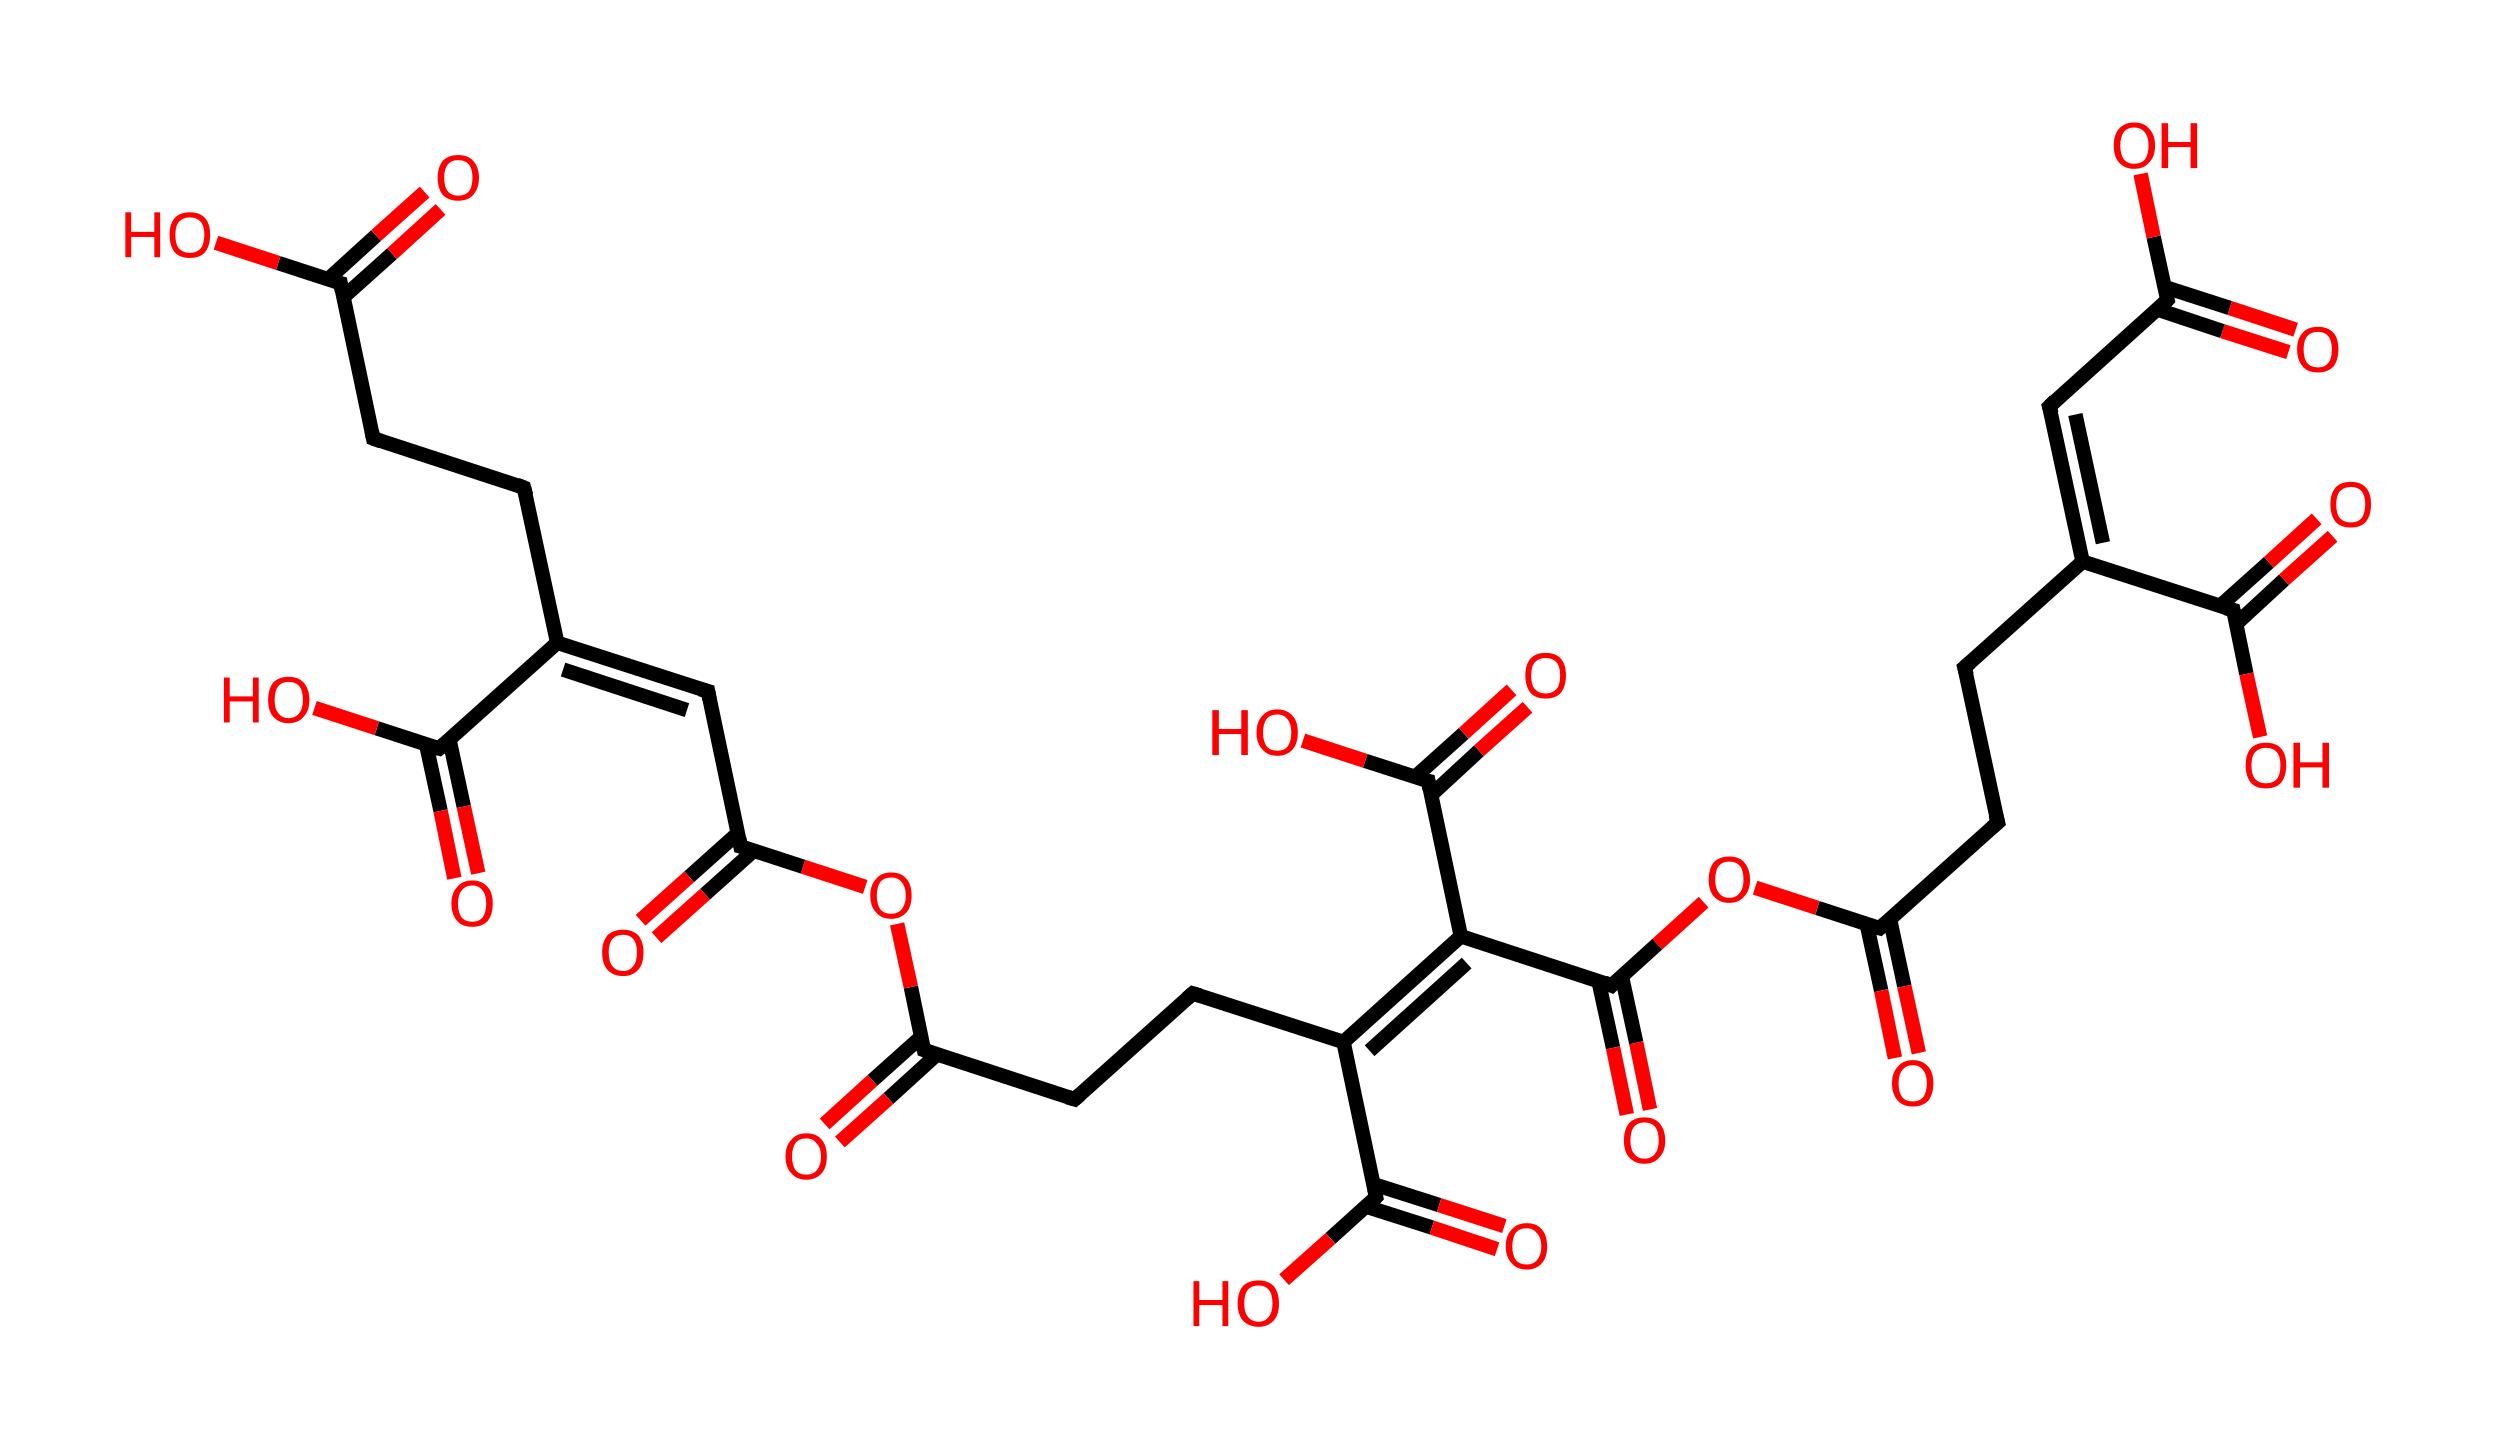<?xml version='1.0' encoding='ASCII' standalone='yes'?>
<svg xmlns="http://www.w3.org/2000/svg" xmlns:rdkit="http://www.rdkit.org/xml" xmlns:xlink="http://www.w3.org/1999/xlink" version="1.1" baseProfile="full" xml:space="preserve" width="345px" height="200px" viewBox="0 0 345 200">
<!-- END OF HEADER -->
<rect style="opacity:1.0;fill:#FFFFFF;stroke:none" width="345.0" height="200.0" x="0.0" y="0.0"> </rect>
<path class="bond-0 atom-0 atom-1" d="M 315.8,48.6 L 306.7,45.7" style="fill:none;fill-rule:evenodd;stroke:#FF0000;stroke-width:2.0px;stroke-linecap:butt;stroke-linejoin:miter;stroke-opacity:1"/>
<path class="bond-0 atom-0 atom-1" d="M 306.7,45.7 L 297.7,42.7" style="fill:none;fill-rule:evenodd;stroke:#000000;stroke-width:2.0px;stroke-linecap:butt;stroke-linejoin:miter;stroke-opacity:1"/>
<path class="bond-0 atom-0 atom-1" d="M 316.8,45.5 L 307.7,42.5" style="fill:none;fill-rule:evenodd;stroke:#FF0000;stroke-width:2.0px;stroke-linecap:butt;stroke-linejoin:miter;stroke-opacity:1"/>
<path class="bond-0 atom-0 atom-1" d="M 307.7,42.5 L 298.7,39.6" style="fill:none;fill-rule:evenodd;stroke:#000000;stroke-width:2.0px;stroke-linecap:butt;stroke-linejoin:miter;stroke-opacity:1"/>
<path class="bond-1 atom-1 atom-2" d="M 299.1,41.4 L 297.2,32.7" style="fill:none;fill-rule:evenodd;stroke:#000000;stroke-width:2.0px;stroke-linecap:butt;stroke-linejoin:miter;stroke-opacity:1"/>
<path class="bond-1 atom-1 atom-2" d="M 297.2,32.7 L 295.4,24.0" style="fill:none;fill-rule:evenodd;stroke:#FF0000;stroke-width:2.0px;stroke-linecap:butt;stroke-linejoin:miter;stroke-opacity:1"/>
<path class="bond-2 atom-1 atom-3" d="M 299.1,41.4 L 282.8,56.1" style="fill:none;fill-rule:evenodd;stroke:#000000;stroke-width:2.0px;stroke-linecap:butt;stroke-linejoin:miter;stroke-opacity:1"/>
<path class="bond-3 atom-3 atom-4" d="M 282.8,56.1 L 287.4,77.5" style="fill:none;fill-rule:evenodd;stroke:#000000;stroke-width:2.0px;stroke-linecap:butt;stroke-linejoin:miter;stroke-opacity:1"/>
<path class="bond-3 atom-3 atom-4" d="M 286.4,57.2 L 290.2,74.9" style="fill:none;fill-rule:evenodd;stroke:#000000;stroke-width:2.0px;stroke-linecap:butt;stroke-linejoin:miter;stroke-opacity:1"/>
<path class="bond-4 atom-4 atom-5" d="M 287.4,77.5 L 271.1,92.1" style="fill:none;fill-rule:evenodd;stroke:#000000;stroke-width:2.0px;stroke-linecap:butt;stroke-linejoin:miter;stroke-opacity:1"/>
<path class="bond-5 atom-5 atom-6" d="M 271.1,92.1 L 275.7,113.5" style="fill:none;fill-rule:evenodd;stroke:#000000;stroke-width:2.0px;stroke-linecap:butt;stroke-linejoin:miter;stroke-opacity:1"/>
<path class="bond-6 atom-6 atom-7" d="M 275.7,113.5 L 259.4,128.1" style="fill:none;fill-rule:evenodd;stroke:#000000;stroke-width:2.0px;stroke-linecap:butt;stroke-linejoin:miter;stroke-opacity:1"/>
<path class="bond-7 atom-7 atom-8" d="M 257.6,127.5 L 259.6,136.7" style="fill:none;fill-rule:evenodd;stroke:#000000;stroke-width:2.0px;stroke-linecap:butt;stroke-linejoin:miter;stroke-opacity:1"/>
<path class="bond-7 atom-7 atom-8" d="M 259.6,136.7 L 261.5,146.0" style="fill:none;fill-rule:evenodd;stroke:#FF0000;stroke-width:2.0px;stroke-linecap:butt;stroke-linejoin:miter;stroke-opacity:1"/>
<path class="bond-7 atom-7 atom-8" d="M 260.8,126.8 L 262.8,136.1" style="fill:none;fill-rule:evenodd;stroke:#000000;stroke-width:2.0px;stroke-linecap:butt;stroke-linejoin:miter;stroke-opacity:1"/>
<path class="bond-7 atom-7 atom-8" d="M 262.8,136.1 L 264.8,145.3" style="fill:none;fill-rule:evenodd;stroke:#FF0000;stroke-width:2.0px;stroke-linecap:butt;stroke-linejoin:miter;stroke-opacity:1"/>
<path class="bond-8 atom-7 atom-9" d="M 259.4,128.1 L 250.8,125.3" style="fill:none;fill-rule:evenodd;stroke:#000000;stroke-width:2.0px;stroke-linecap:butt;stroke-linejoin:miter;stroke-opacity:1"/>
<path class="bond-8 atom-7 atom-9" d="M 250.8,125.3 L 242.2,122.5" style="fill:none;fill-rule:evenodd;stroke:#FF0000;stroke-width:2.0px;stroke-linecap:butt;stroke-linejoin:miter;stroke-opacity:1"/>
<path class="bond-9 atom-9 atom-10" d="M 235.1,124.5 L 228.7,130.3" style="fill:none;fill-rule:evenodd;stroke:#FF0000;stroke-width:2.0px;stroke-linecap:butt;stroke-linejoin:miter;stroke-opacity:1"/>
<path class="bond-9 atom-9 atom-10" d="M 228.7,130.3 L 222.4,136.0" style="fill:none;fill-rule:evenodd;stroke:#000000;stroke-width:2.0px;stroke-linecap:butt;stroke-linejoin:miter;stroke-opacity:1"/>
<path class="bond-10 atom-10 atom-11" d="M 220.6,135.4 L 222.6,144.6" style="fill:none;fill-rule:evenodd;stroke:#000000;stroke-width:2.0px;stroke-linecap:butt;stroke-linejoin:miter;stroke-opacity:1"/>
<path class="bond-10 atom-10 atom-11" d="M 222.6,144.6 L 224.5,153.8" style="fill:none;fill-rule:evenodd;stroke:#FF0000;stroke-width:2.0px;stroke-linecap:butt;stroke-linejoin:miter;stroke-opacity:1"/>
<path class="bond-10 atom-10 atom-11" d="M 223.8,134.7 L 225.8,143.9" style="fill:none;fill-rule:evenodd;stroke:#000000;stroke-width:2.0px;stroke-linecap:butt;stroke-linejoin:miter;stroke-opacity:1"/>
<path class="bond-10 atom-10 atom-11" d="M 225.8,143.9 L 227.7,153.1" style="fill:none;fill-rule:evenodd;stroke:#FF0000;stroke-width:2.0px;stroke-linecap:butt;stroke-linejoin:miter;stroke-opacity:1"/>
<path class="bond-11 atom-10 atom-12" d="M 222.4,136.0 L 201.6,129.2" style="fill:none;fill-rule:evenodd;stroke:#000000;stroke-width:2.0px;stroke-linecap:butt;stroke-linejoin:miter;stroke-opacity:1"/>
<path class="bond-12 atom-12 atom-13" d="M 201.6,129.2 L 197.1,107.8" style="fill:none;fill-rule:evenodd;stroke:#000000;stroke-width:2.0px;stroke-linecap:butt;stroke-linejoin:miter;stroke-opacity:1"/>
<path class="bond-13 atom-13 atom-14" d="M 197.5,109.7 L 204.1,103.6" style="fill:none;fill-rule:evenodd;stroke:#000000;stroke-width:2.0px;stroke-linecap:butt;stroke-linejoin:miter;stroke-opacity:1"/>
<path class="bond-13 atom-13 atom-14" d="M 204.1,103.6 L 210.8,97.6" style="fill:none;fill-rule:evenodd;stroke:#FF0000;stroke-width:2.0px;stroke-linecap:butt;stroke-linejoin:miter;stroke-opacity:1"/>
<path class="bond-13 atom-13 atom-14" d="M 195.3,107.2 L 202.0,101.2" style="fill:none;fill-rule:evenodd;stroke:#000000;stroke-width:2.0px;stroke-linecap:butt;stroke-linejoin:miter;stroke-opacity:1"/>
<path class="bond-13 atom-13 atom-14" d="M 202.0,101.2 L 208.6,95.2" style="fill:none;fill-rule:evenodd;stroke:#FF0000;stroke-width:2.0px;stroke-linecap:butt;stroke-linejoin:miter;stroke-opacity:1"/>
<path class="bond-14 atom-13 atom-15" d="M 197.1,107.8 L 188.4,105.0" style="fill:none;fill-rule:evenodd;stroke:#000000;stroke-width:2.0px;stroke-linecap:butt;stroke-linejoin:miter;stroke-opacity:1"/>
<path class="bond-14 atom-13 atom-15" d="M 188.4,105.0 L 179.8,102.2" style="fill:none;fill-rule:evenodd;stroke:#FF0000;stroke-width:2.0px;stroke-linecap:butt;stroke-linejoin:miter;stroke-opacity:1"/>
<path class="bond-15 atom-12 atom-16" d="M 201.6,129.2 L 185.4,143.8" style="fill:none;fill-rule:evenodd;stroke:#000000;stroke-width:2.0px;stroke-linecap:butt;stroke-linejoin:miter;stroke-opacity:1"/>
<path class="bond-15 atom-12 atom-16" d="M 202.4,132.9 L 189.0,145.0" style="fill:none;fill-rule:evenodd;stroke:#000000;stroke-width:2.0px;stroke-linecap:butt;stroke-linejoin:miter;stroke-opacity:1"/>
<path class="bond-16 atom-16 atom-17" d="M 185.4,143.8 L 164.6,137.1" style="fill:none;fill-rule:evenodd;stroke:#000000;stroke-width:2.0px;stroke-linecap:butt;stroke-linejoin:miter;stroke-opacity:1"/>
<path class="bond-17 atom-17 atom-18" d="M 164.6,137.1 L 148.3,151.7" style="fill:none;fill-rule:evenodd;stroke:#000000;stroke-width:2.0px;stroke-linecap:butt;stroke-linejoin:miter;stroke-opacity:1"/>
<path class="bond-18 atom-18 atom-19" d="M 148.3,151.7 L 127.5,144.9" style="fill:none;fill-rule:evenodd;stroke:#000000;stroke-width:2.0px;stroke-linecap:butt;stroke-linejoin:miter;stroke-opacity:1"/>
<path class="bond-19 atom-19 atom-20" d="M 127.1,143.1 L 120.4,149.1" style="fill:none;fill-rule:evenodd;stroke:#000000;stroke-width:2.0px;stroke-linecap:butt;stroke-linejoin:miter;stroke-opacity:1"/>
<path class="bond-19 atom-19 atom-20" d="M 120.4,149.1 L 113.8,155.1" style="fill:none;fill-rule:evenodd;stroke:#FF0000;stroke-width:2.0px;stroke-linecap:butt;stroke-linejoin:miter;stroke-opacity:1"/>
<path class="bond-19 atom-19 atom-20" d="M 129.3,145.5 L 122.6,151.6" style="fill:none;fill-rule:evenodd;stroke:#000000;stroke-width:2.0px;stroke-linecap:butt;stroke-linejoin:miter;stroke-opacity:1"/>
<path class="bond-19 atom-19 atom-20" d="M 122.6,151.6 L 115.9,157.6" style="fill:none;fill-rule:evenodd;stroke:#FF0000;stroke-width:2.0px;stroke-linecap:butt;stroke-linejoin:miter;stroke-opacity:1"/>
<path class="bond-20 atom-19 atom-21" d="M 127.5,144.9 L 125.7,136.2" style="fill:none;fill-rule:evenodd;stroke:#000000;stroke-width:2.0px;stroke-linecap:butt;stroke-linejoin:miter;stroke-opacity:1"/>
<path class="bond-20 atom-19 atom-21" d="M 125.7,136.2 L 123.8,127.5" style="fill:none;fill-rule:evenodd;stroke:#FF0000;stroke-width:2.0px;stroke-linecap:butt;stroke-linejoin:miter;stroke-opacity:1"/>
<path class="bond-21 atom-21 atom-22" d="M 119.4,122.4 L 110.8,119.6" style="fill:none;fill-rule:evenodd;stroke:#FF0000;stroke-width:2.0px;stroke-linecap:butt;stroke-linejoin:miter;stroke-opacity:1"/>
<path class="bond-21 atom-21 atom-22" d="M 110.8,119.6 L 102.2,116.8" style="fill:none;fill-rule:evenodd;stroke:#000000;stroke-width:2.0px;stroke-linecap:butt;stroke-linejoin:miter;stroke-opacity:1"/>
<path class="bond-22 atom-22 atom-23" d="M 101.8,115.0 L 95.1,121.0" style="fill:none;fill-rule:evenodd;stroke:#000000;stroke-width:2.0px;stroke-linecap:butt;stroke-linejoin:miter;stroke-opacity:1"/>
<path class="bond-22 atom-22 atom-23" d="M 95.1,121.0 L 88.4,127.0" style="fill:none;fill-rule:evenodd;stroke:#FF0000;stroke-width:2.0px;stroke-linecap:butt;stroke-linejoin:miter;stroke-opacity:1"/>
<path class="bond-22 atom-22 atom-23" d="M 104.0,117.4 L 97.3,123.4" style="fill:none;fill-rule:evenodd;stroke:#000000;stroke-width:2.0px;stroke-linecap:butt;stroke-linejoin:miter;stroke-opacity:1"/>
<path class="bond-22 atom-22 atom-23" d="M 97.3,123.4 L 90.6,129.4" style="fill:none;fill-rule:evenodd;stroke:#FF0000;stroke-width:2.0px;stroke-linecap:butt;stroke-linejoin:miter;stroke-opacity:1"/>
<path class="bond-23 atom-22 atom-24" d="M 102.2,116.8 L 97.7,95.4" style="fill:none;fill-rule:evenodd;stroke:#000000;stroke-width:2.0px;stroke-linecap:butt;stroke-linejoin:miter;stroke-opacity:1"/>
<path class="bond-24 atom-24 atom-25" d="M 97.7,95.4 L 76.9,88.7" style="fill:none;fill-rule:evenodd;stroke:#000000;stroke-width:2.0px;stroke-linecap:butt;stroke-linejoin:miter;stroke-opacity:1"/>
<path class="bond-24 atom-24 atom-25" d="M 94.8,98.0 L 77.7,92.4" style="fill:none;fill-rule:evenodd;stroke:#000000;stroke-width:2.0px;stroke-linecap:butt;stroke-linejoin:miter;stroke-opacity:1"/>
<path class="bond-25 atom-25 atom-26" d="M 76.9,88.7 L 72.3,67.3" style="fill:none;fill-rule:evenodd;stroke:#000000;stroke-width:2.0px;stroke-linecap:butt;stroke-linejoin:miter;stroke-opacity:1"/>
<path class="bond-26 atom-26 atom-27" d="M 72.3,67.3 L 51.5,60.5" style="fill:none;fill-rule:evenodd;stroke:#000000;stroke-width:2.0px;stroke-linecap:butt;stroke-linejoin:miter;stroke-opacity:1"/>
<path class="bond-27 atom-27 atom-28" d="M 51.5,60.5 L 47.0,39.1" style="fill:none;fill-rule:evenodd;stroke:#000000;stroke-width:2.0px;stroke-linecap:butt;stroke-linejoin:miter;stroke-opacity:1"/>
<path class="bond-28 atom-28 atom-29" d="M 47.4,41.0 L 54.1,35.0" style="fill:none;fill-rule:evenodd;stroke:#000000;stroke-width:2.0px;stroke-linecap:butt;stroke-linejoin:miter;stroke-opacity:1"/>
<path class="bond-28 atom-28 atom-29" d="M 54.1,35.0 L 60.8,28.9" style="fill:none;fill-rule:evenodd;stroke:#FF0000;stroke-width:2.0px;stroke-linecap:butt;stroke-linejoin:miter;stroke-opacity:1"/>
<path class="bond-28 atom-28 atom-29" d="M 45.2,38.6 L 51.9,32.5" style="fill:none;fill-rule:evenodd;stroke:#000000;stroke-width:2.0px;stroke-linecap:butt;stroke-linejoin:miter;stroke-opacity:1"/>
<path class="bond-28 atom-28 atom-29" d="M 51.9,32.5 L 58.6,26.5" style="fill:none;fill-rule:evenodd;stroke:#FF0000;stroke-width:2.0px;stroke-linecap:butt;stroke-linejoin:miter;stroke-opacity:1"/>
<path class="bond-29 atom-28 atom-30" d="M 47.0,39.1 L 38.4,36.3" style="fill:none;fill-rule:evenodd;stroke:#000000;stroke-width:2.0px;stroke-linecap:butt;stroke-linejoin:miter;stroke-opacity:1"/>
<path class="bond-29 atom-28 atom-30" d="M 38.4,36.3 L 29.8,33.5" style="fill:none;fill-rule:evenodd;stroke:#FF0000;stroke-width:2.0px;stroke-linecap:butt;stroke-linejoin:miter;stroke-opacity:1"/>
<path class="bond-30 atom-25 atom-31" d="M 76.9,88.7 L 60.6,103.3" style="fill:none;fill-rule:evenodd;stroke:#000000;stroke-width:2.0px;stroke-linecap:butt;stroke-linejoin:miter;stroke-opacity:1"/>
<path class="bond-31 atom-31 atom-32" d="M 58.8,102.7 L 60.8,111.9" style="fill:none;fill-rule:evenodd;stroke:#000000;stroke-width:2.0px;stroke-linecap:butt;stroke-linejoin:miter;stroke-opacity:1"/>
<path class="bond-31 atom-31 atom-32" d="M 60.8,111.9 L 62.7,121.2" style="fill:none;fill-rule:evenodd;stroke:#FF0000;stroke-width:2.0px;stroke-linecap:butt;stroke-linejoin:miter;stroke-opacity:1"/>
<path class="bond-31 atom-31 atom-32" d="M 62.0,102.0 L 64.0,111.3" style="fill:none;fill-rule:evenodd;stroke:#000000;stroke-width:2.0px;stroke-linecap:butt;stroke-linejoin:miter;stroke-opacity:1"/>
<path class="bond-31 atom-31 atom-32" d="M 64.0,111.3 L 66.0,120.5" style="fill:none;fill-rule:evenodd;stroke:#FF0000;stroke-width:2.0px;stroke-linecap:butt;stroke-linejoin:miter;stroke-opacity:1"/>
<path class="bond-32 atom-31 atom-33" d="M 60.6,103.3 L 52.0,100.5" style="fill:none;fill-rule:evenodd;stroke:#000000;stroke-width:2.0px;stroke-linecap:butt;stroke-linejoin:miter;stroke-opacity:1"/>
<path class="bond-32 atom-31 atom-33" d="M 52.0,100.5 L 43.4,97.7" style="fill:none;fill-rule:evenodd;stroke:#FF0000;stroke-width:2.0px;stroke-linecap:butt;stroke-linejoin:miter;stroke-opacity:1"/>
<path class="bond-33 atom-16 atom-34" d="M 185.4,143.8 L 189.9,165.2" style="fill:none;fill-rule:evenodd;stroke:#000000;stroke-width:2.0px;stroke-linecap:butt;stroke-linejoin:miter;stroke-opacity:1"/>
<path class="bond-34 atom-34 atom-35" d="M 188.5,166.5 L 197.6,169.4" style="fill:none;fill-rule:evenodd;stroke:#000000;stroke-width:2.0px;stroke-linecap:butt;stroke-linejoin:miter;stroke-opacity:1"/>
<path class="bond-34 atom-34 atom-35" d="M 197.6,169.4 L 206.6,172.4" style="fill:none;fill-rule:evenodd;stroke:#FF0000;stroke-width:2.0px;stroke-linecap:butt;stroke-linejoin:miter;stroke-opacity:1"/>
<path class="bond-34 atom-34 atom-35" d="M 189.5,163.4 L 198.6,166.3" style="fill:none;fill-rule:evenodd;stroke:#000000;stroke-width:2.0px;stroke-linecap:butt;stroke-linejoin:miter;stroke-opacity:1"/>
<path class="bond-34 atom-34 atom-35" d="M 198.6,166.3 L 207.6,169.2" style="fill:none;fill-rule:evenodd;stroke:#FF0000;stroke-width:2.0px;stroke-linecap:butt;stroke-linejoin:miter;stroke-opacity:1"/>
<path class="bond-35 atom-34 atom-36" d="M 189.9,165.2 L 183.6,170.9" style="fill:none;fill-rule:evenodd;stroke:#000000;stroke-width:2.0px;stroke-linecap:butt;stroke-linejoin:miter;stroke-opacity:1"/>
<path class="bond-35 atom-34 atom-36" d="M 183.6,170.9 L 177.2,176.6" style="fill:none;fill-rule:evenodd;stroke:#FF0000;stroke-width:2.0px;stroke-linecap:butt;stroke-linejoin:miter;stroke-opacity:1"/>
<path class="bond-36 atom-4 atom-37" d="M 287.4,77.5 L 308.2,84.2" style="fill:none;fill-rule:evenodd;stroke:#000000;stroke-width:2.0px;stroke-linecap:butt;stroke-linejoin:miter;stroke-opacity:1"/>
<path class="bond-37 atom-37 atom-38" d="M 308.6,86.1 L 315.2,80.0" style="fill:none;fill-rule:evenodd;stroke:#000000;stroke-width:2.0px;stroke-linecap:butt;stroke-linejoin:miter;stroke-opacity:1"/>
<path class="bond-37 atom-37 atom-38" d="M 315.2,80.0 L 321.9,74.0" style="fill:none;fill-rule:evenodd;stroke:#FF0000;stroke-width:2.0px;stroke-linecap:butt;stroke-linejoin:miter;stroke-opacity:1"/>
<path class="bond-37 atom-37 atom-38" d="M 306.4,83.6 L 313.1,77.6" style="fill:none;fill-rule:evenodd;stroke:#000000;stroke-width:2.0px;stroke-linecap:butt;stroke-linejoin:miter;stroke-opacity:1"/>
<path class="bond-37 atom-37 atom-38" d="M 313.1,77.6 L 319.7,71.6" style="fill:none;fill-rule:evenodd;stroke:#FF0000;stroke-width:2.0px;stroke-linecap:butt;stroke-linejoin:miter;stroke-opacity:1"/>
<path class="bond-38 atom-37 atom-39" d="M 308.2,84.2 L 310.0,93.0" style="fill:none;fill-rule:evenodd;stroke:#000000;stroke-width:2.0px;stroke-linecap:butt;stroke-linejoin:miter;stroke-opacity:1"/>
<path class="bond-38 atom-37 atom-39" d="M 310.0,93.0 L 311.9,101.7" style="fill:none;fill-rule:evenodd;stroke:#FF0000;stroke-width:2.0px;stroke-linecap:butt;stroke-linejoin:miter;stroke-opacity:1"/>
<path d="M 299.0,41.0 L 299.1,41.4 L 298.3,42.2" style="fill:none;stroke:#000000;stroke-width:2.0px;stroke-linecap:butt;stroke-linejoin:miter;stroke-opacity:1;"/>
<path d="M 283.6,55.3 L 282.8,56.1 L 283.1,57.1" style="fill:none;stroke:#000000;stroke-width:2.0px;stroke-linecap:butt;stroke-linejoin:miter;stroke-opacity:1;"/>
<path d="M 271.9,91.4 L 271.1,92.1 L 271.4,93.2" style="fill:none;stroke:#000000;stroke-width:2.0px;stroke-linecap:butt;stroke-linejoin:miter;stroke-opacity:1;"/>
<path d="M 275.4,112.4 L 275.7,113.5 L 274.9,114.2" style="fill:none;stroke:#000000;stroke-width:2.0px;stroke-linecap:butt;stroke-linejoin:miter;stroke-opacity:1;"/>
<path d="M 260.2,127.4 L 259.4,128.1 L 259.0,128.0" style="fill:none;stroke:#000000;stroke-width:2.0px;stroke-linecap:butt;stroke-linejoin:miter;stroke-opacity:1;"/>
<path d="M 222.7,135.7 L 222.4,136.0 L 221.4,135.6" style="fill:none;stroke:#000000;stroke-width:2.0px;stroke-linecap:butt;stroke-linejoin:miter;stroke-opacity:1;"/>
<path d="M 197.3,108.9 L 197.1,107.8 L 196.6,107.7" style="fill:none;stroke:#000000;stroke-width:2.0px;stroke-linecap:butt;stroke-linejoin:miter;stroke-opacity:1;"/>
<path d="M 165.6,137.4 L 164.6,137.1 L 163.8,137.8" style="fill:none;stroke:#000000;stroke-width:2.0px;stroke-linecap:butt;stroke-linejoin:miter;stroke-opacity:1;"/>
<path d="M 149.1,151.0 L 148.3,151.7 L 147.3,151.4" style="fill:none;stroke:#000000;stroke-width:2.0px;stroke-linecap:butt;stroke-linejoin:miter;stroke-opacity:1;"/>
<path d="M 128.6,145.3 L 127.5,144.9 L 127.4,144.5" style="fill:none;stroke:#000000;stroke-width:2.0px;stroke-linecap:butt;stroke-linejoin:miter;stroke-opacity:1;"/>
<path d="M 102.6,116.9 L 102.2,116.8 L 102.0,115.7" style="fill:none;stroke:#000000;stroke-width:2.0px;stroke-linecap:butt;stroke-linejoin:miter;stroke-opacity:1;"/>
<path d="M 97.9,96.5 L 97.7,95.4 L 96.6,95.1" style="fill:none;stroke:#000000;stroke-width:2.0px;stroke-linecap:butt;stroke-linejoin:miter;stroke-opacity:1;"/>
<path d="M 72.6,68.4 L 72.3,67.3 L 71.3,66.9" style="fill:none;stroke:#000000;stroke-width:2.0px;stroke-linecap:butt;stroke-linejoin:miter;stroke-opacity:1;"/>
<path d="M 52.6,60.9 L 51.5,60.5 L 51.3,59.5" style="fill:none;stroke:#000000;stroke-width:2.0px;stroke-linecap:butt;stroke-linejoin:miter;stroke-opacity:1;"/>
<path d="M 47.2,40.2 L 47.0,39.1 L 46.6,39.0" style="fill:none;stroke:#000000;stroke-width:2.0px;stroke-linecap:butt;stroke-linejoin:miter;stroke-opacity:1;"/>
<path d="M 61.4,102.6 L 60.6,103.3 L 60.2,103.2" style="fill:none;stroke:#000000;stroke-width:2.0px;stroke-linecap:butt;stroke-linejoin:miter;stroke-opacity:1;"/>
<path d="M 189.7,164.1 L 189.9,165.2 L 189.6,165.5" style="fill:none;stroke:#000000;stroke-width:2.0px;stroke-linecap:butt;stroke-linejoin:miter;stroke-opacity:1;"/>
<path d="M 307.1,83.9 L 308.2,84.2 L 308.3,84.7" style="fill:none;stroke:#000000;stroke-width:2.0px;stroke-linecap:butt;stroke-linejoin:miter;stroke-opacity:1;"/>
<path class="atom-0" d="M 317.0 48.2 Q 317.0 46.7, 317.8 45.9 Q 318.5 45.1, 319.9 45.1 Q 321.2 45.1, 322.0 45.9 Q 322.7 46.7, 322.7 48.2 Q 322.7 49.7, 322.0 50.6 Q 321.2 51.4, 319.9 51.4 Q 318.5 51.4, 317.8 50.6 Q 317.0 49.7, 317.0 48.2 M 319.9 50.7 Q 320.8 50.7, 321.3 50.1 Q 321.8 49.5, 321.8 48.2 Q 321.8 47.0, 321.3 46.4 Q 320.8 45.8, 319.9 45.8 Q 318.9 45.8, 318.4 46.4 Q 317.9 47.0, 317.9 48.2 Q 317.9 49.5, 318.4 50.1 Q 318.9 50.7, 319.9 50.7 " fill="#FF0000"/>
<path class="atom-2" d="M 291.7 20.1 Q 291.7 18.6, 292.4 17.8 Q 293.2 16.9, 294.5 16.9 Q 295.9 16.9, 296.6 17.8 Q 297.4 18.6, 297.4 20.1 Q 297.4 21.6, 296.6 22.4 Q 295.9 23.3, 294.5 23.3 Q 293.2 23.3, 292.4 22.4 Q 291.7 21.6, 291.7 20.1 M 294.5 22.6 Q 295.5 22.6, 296.0 22.0 Q 296.5 21.3, 296.5 20.1 Q 296.5 18.9, 296.0 18.3 Q 295.5 17.6, 294.5 17.6 Q 293.6 17.6, 293.1 18.2 Q 292.6 18.9, 292.6 20.1 Q 292.6 21.3, 293.1 22.0 Q 293.6 22.6, 294.5 22.6 " fill="#FF0000"/>
<path class="atom-2" d="M 298.3 17.0 L 299.2 17.0 L 299.2 19.6 L 302.3 19.6 L 302.3 17.0 L 303.2 17.0 L 303.2 23.2 L 302.3 23.2 L 302.3 20.3 L 299.2 20.3 L 299.2 23.2 L 298.3 23.2 L 298.3 17.0 " fill="#FF0000"/>
<path class="atom-8" d="M 261.1 149.5 Q 261.1 148.0, 261.9 147.2 Q 262.6 146.3, 264.0 146.3 Q 265.3 146.3, 266.1 147.2 Q 266.8 148.0, 266.8 149.5 Q 266.8 151.0, 266.1 151.9 Q 265.3 152.7, 264.0 152.7 Q 262.6 152.7, 261.9 151.9 Q 261.1 151.0, 261.1 149.5 M 264.0 152.0 Q 264.9 152.0, 265.4 151.4 Q 265.9 150.7, 265.9 149.5 Q 265.9 148.3, 265.4 147.7 Q 264.9 147.0, 264.0 147.0 Q 263.0 147.0, 262.5 147.7 Q 262.0 148.3, 262.0 149.5 Q 262.0 150.7, 262.5 151.4 Q 263.0 152.0, 264.0 152.0 " fill="#FF0000"/>
<path class="atom-9" d="M 235.8 121.4 Q 235.8 119.9, 236.5 119.0 Q 237.3 118.2, 238.6 118.2 Q 240.0 118.2, 240.7 119.0 Q 241.5 119.9, 241.5 121.4 Q 241.5 122.9, 240.7 123.7 Q 240.0 124.6, 238.6 124.6 Q 237.3 124.6, 236.5 123.7 Q 235.8 122.9, 235.8 121.4 M 238.6 123.9 Q 239.6 123.9, 240.1 123.2 Q 240.6 122.6, 240.6 121.4 Q 240.6 120.1, 240.1 119.5 Q 239.6 118.9, 238.6 118.9 Q 237.7 118.9, 237.2 119.5 Q 236.7 120.1, 236.7 121.4 Q 236.7 122.6, 237.2 123.2 Q 237.7 123.9, 238.6 123.9 " fill="#FF0000"/>
<path class="atom-11" d="M 224.1 157.4 Q 224.1 155.9, 224.8 155.0 Q 225.6 154.2, 226.9 154.2 Q 228.3 154.2, 229.0 155.0 Q 229.8 155.9, 229.8 157.4 Q 229.8 158.9, 229.0 159.7 Q 228.3 160.6, 226.9 160.6 Q 225.6 160.6, 224.8 159.7 Q 224.1 158.9, 224.1 157.4 M 226.9 159.9 Q 227.9 159.9, 228.4 159.2 Q 228.9 158.6, 228.9 157.4 Q 228.9 156.1, 228.4 155.5 Q 227.9 154.9, 226.9 154.9 Q 226.0 154.9, 225.5 155.5 Q 225.0 156.1, 225.0 157.4 Q 225.0 158.6, 225.5 159.2 Q 226.0 159.9, 226.9 159.9 " fill="#FF0000"/>
<path class="atom-14" d="M 210.5 93.2 Q 210.5 91.7, 211.2 90.9 Q 211.9 90.1, 213.3 90.1 Q 214.7 90.1, 215.4 90.9 Q 216.1 91.7, 216.1 93.2 Q 216.1 94.7, 215.4 95.6 Q 214.7 96.4, 213.3 96.4 Q 211.9 96.4, 211.2 95.6 Q 210.5 94.7, 210.5 93.2 M 213.3 95.7 Q 214.2 95.7, 214.8 95.1 Q 215.3 94.5, 215.3 93.2 Q 215.3 92.0, 214.8 91.4 Q 214.2 90.8, 213.3 90.8 Q 212.4 90.8, 211.8 91.4 Q 211.3 92.0, 211.3 93.2 Q 211.3 94.5, 211.8 95.1 Q 212.4 95.7, 213.3 95.7 " fill="#FF0000"/>
<path class="atom-15" d="M 167.3 98.0 L 168.2 98.0 L 168.2 100.6 L 171.3 100.6 L 171.3 98.0 L 172.2 98.0 L 172.2 104.2 L 171.3 104.2 L 171.3 101.3 L 168.2 101.3 L 168.2 104.2 L 167.3 104.2 L 167.3 98.0 " fill="#FF0000"/>
<path class="atom-15" d="M 173.4 101.1 Q 173.4 99.6, 174.2 98.8 Q 174.9 97.9, 176.3 97.9 Q 177.6 97.9, 178.4 98.8 Q 179.1 99.6, 179.1 101.1 Q 179.1 102.6, 178.4 103.4 Q 177.6 104.3, 176.3 104.3 Q 174.9 104.3, 174.2 103.4 Q 173.4 102.6, 173.4 101.1 M 176.3 103.6 Q 177.2 103.6, 177.7 103.0 Q 178.2 102.3, 178.2 101.1 Q 178.2 99.9, 177.7 99.3 Q 177.2 98.6, 176.3 98.6 Q 175.3 98.6, 174.8 99.2 Q 174.3 99.9, 174.3 101.1 Q 174.3 102.3, 174.8 103.0 Q 175.3 103.6, 176.3 103.6 " fill="#FF0000"/>
<path class="atom-20" d="M 108.4 159.6 Q 108.4 158.1, 109.2 157.3 Q 109.9 156.4, 111.3 156.4 Q 112.7 156.4, 113.4 157.3 Q 114.1 158.1, 114.1 159.6 Q 114.1 161.1, 113.4 161.9 Q 112.6 162.8, 111.3 162.8 Q 109.9 162.8, 109.2 161.9 Q 108.4 161.1, 108.4 159.6 M 111.3 162.1 Q 112.2 162.1, 112.7 161.5 Q 113.3 160.8, 113.3 159.6 Q 113.3 158.4, 112.7 157.8 Q 112.2 157.1, 111.3 157.1 Q 110.3 157.1, 109.8 157.7 Q 109.3 158.4, 109.3 159.6 Q 109.3 160.8, 109.8 161.5 Q 110.3 162.1, 111.3 162.1 " fill="#FF0000"/>
<path class="atom-21" d="M 120.1 123.6 Q 120.1 122.1, 120.9 121.3 Q 121.6 120.4, 123.0 120.4 Q 124.4 120.4, 125.1 121.3 Q 125.8 122.1, 125.8 123.6 Q 125.8 125.1, 125.1 125.9 Q 124.3 126.8, 123.0 126.8 Q 121.6 126.8, 120.9 125.9 Q 120.1 125.1, 120.1 123.6 M 123.0 126.1 Q 123.9 126.1, 124.4 125.5 Q 125.0 124.8, 125.0 123.6 Q 125.0 122.4, 124.4 121.7 Q 123.9 121.1, 123.0 121.1 Q 122.0 121.1, 121.5 121.7 Q 121.0 122.4, 121.0 123.6 Q 121.0 124.8, 121.5 125.5 Q 122.0 126.1, 123.0 126.1 " fill="#FF0000"/>
<path class="atom-23" d="M 83.1 131.4 Q 83.1 130.0, 83.8 129.1 Q 84.6 128.3, 86.0 128.3 Q 87.3 128.3, 88.1 129.1 Q 88.8 130.0, 88.8 131.4 Q 88.8 133.0, 88.1 133.8 Q 87.3 134.7, 86.0 134.7 Q 84.6 134.7, 83.8 133.8 Q 83.1 133.0, 83.1 131.4 M 86.0 134.0 Q 86.9 134.0, 87.4 133.3 Q 87.9 132.7, 87.9 131.4 Q 87.9 130.2, 87.4 129.6 Q 86.9 129.0, 86.0 129.0 Q 85.0 129.0, 84.5 129.6 Q 84.0 130.2, 84.0 131.4 Q 84.0 132.7, 84.5 133.3 Q 85.0 134.0, 86.0 134.0 " fill="#FF0000"/>
<path class="atom-29" d="M 60.4 24.5 Q 60.4 23.1, 61.1 22.2 Q 61.9 21.4, 63.2 21.4 Q 64.6 21.4, 65.3 22.2 Q 66.1 23.1, 66.1 24.5 Q 66.1 26.0, 65.3 26.9 Q 64.6 27.7, 63.2 27.7 Q 61.9 27.7, 61.1 26.9 Q 60.4 26.0, 60.4 24.5 M 63.2 27.0 Q 64.2 27.0, 64.7 26.4 Q 65.2 25.8, 65.2 24.5 Q 65.2 23.3, 64.7 22.7 Q 64.2 22.1, 63.2 22.1 Q 62.3 22.1, 61.8 22.7 Q 61.3 23.3, 61.3 24.5 Q 61.3 25.8, 61.8 26.4 Q 62.3 27.0, 63.2 27.0 " fill="#FF0000"/>
<path class="atom-30" d="M 17.3 29.3 L 18.1 29.3 L 18.1 32.0 L 21.3 32.0 L 21.3 29.3 L 22.1 29.3 L 22.1 35.5 L 21.3 35.5 L 21.3 32.7 L 18.1 32.7 L 18.1 35.5 L 17.3 35.5 L 17.3 29.3 " fill="#FF0000"/>
<path class="atom-30" d="M 23.4 32.4 Q 23.4 30.9, 24.1 30.1 Q 24.8 29.3, 26.2 29.3 Q 27.6 29.3, 28.3 30.1 Q 29.0 30.9, 29.0 32.4 Q 29.0 33.9, 28.3 34.8 Q 27.6 35.6, 26.2 35.6 Q 24.8 35.6, 24.1 34.8 Q 23.4 33.9, 23.4 32.4 M 26.2 34.9 Q 27.1 34.9, 27.7 34.3 Q 28.2 33.6, 28.2 32.4 Q 28.2 31.2, 27.7 30.6 Q 27.1 30.0, 26.2 30.0 Q 25.3 30.0, 24.7 30.6 Q 24.2 31.2, 24.2 32.4 Q 24.2 33.7, 24.7 34.3 Q 25.3 34.9, 26.2 34.9 " fill="#FF0000"/>
<path class="atom-32" d="M 62.3 124.7 Q 62.3 123.2, 63.1 122.4 Q 63.8 121.5, 65.2 121.5 Q 66.5 121.5, 67.3 122.4 Q 68.0 123.2, 68.0 124.7 Q 68.0 126.2, 67.3 127.1 Q 66.5 127.9, 65.2 127.9 Q 63.8 127.9, 63.1 127.1 Q 62.3 126.2, 62.3 124.7 M 65.2 127.2 Q 66.1 127.2, 66.6 126.6 Q 67.1 125.9, 67.1 124.7 Q 67.1 123.5, 66.6 122.9 Q 66.1 122.2, 65.2 122.2 Q 64.2 122.2, 63.7 122.9 Q 63.2 123.5, 63.2 124.7 Q 63.2 125.9, 63.7 126.6 Q 64.2 127.2, 65.2 127.2 " fill="#FF0000"/>
<path class="atom-33" d="M 30.9 93.5 L 31.7 93.5 L 31.7 96.1 L 34.9 96.1 L 34.9 93.5 L 35.7 93.5 L 35.7 99.7 L 34.9 99.7 L 34.9 96.8 L 31.7 96.8 L 31.7 99.7 L 30.9 99.7 L 30.9 93.5 " fill="#FF0000"/>
<path class="atom-33" d="M 37.0 96.6 Q 37.0 95.1, 37.7 94.2 Q 38.5 93.4, 39.8 93.4 Q 41.2 93.4, 41.9 94.2 Q 42.7 95.1, 42.7 96.6 Q 42.7 98.1, 41.9 98.9 Q 41.2 99.8, 39.8 99.8 Q 38.5 99.8, 37.7 98.9 Q 37.0 98.1, 37.0 96.6 M 39.8 99.1 Q 40.8 99.1, 41.3 98.4 Q 41.8 97.8, 41.8 96.6 Q 41.8 95.3, 41.3 94.7 Q 40.8 94.1, 39.8 94.1 Q 38.9 94.1, 38.4 94.7 Q 37.9 95.3, 37.9 96.6 Q 37.9 97.8, 38.4 98.4 Q 38.9 99.1, 39.8 99.1 " fill="#FF0000"/>
<path class="atom-35" d="M 207.8 172.0 Q 207.8 170.5, 208.6 169.7 Q 209.3 168.8, 210.7 168.8 Q 212.1 168.8, 212.8 169.7 Q 213.5 170.5, 213.5 172.0 Q 213.5 173.5, 212.8 174.3 Q 212.0 175.2, 210.7 175.2 Q 209.3 175.2, 208.6 174.3 Q 207.8 173.5, 207.8 172.0 M 210.7 174.5 Q 211.6 174.5, 212.1 173.9 Q 212.7 173.2, 212.7 172.0 Q 212.7 170.8, 212.1 170.2 Q 211.6 169.5, 210.7 169.5 Q 209.7 169.5, 209.2 170.1 Q 208.7 170.8, 208.7 172.0 Q 208.7 173.2, 209.2 173.9 Q 209.7 174.5, 210.7 174.5 " fill="#FF0000"/>
<path class="atom-36" d="M 164.7 176.8 L 165.5 176.8 L 165.5 179.4 L 168.7 179.4 L 168.7 176.8 L 169.5 176.8 L 169.5 183.0 L 168.7 183.0 L 168.7 180.1 L 165.5 180.1 L 165.5 183.0 L 164.7 183.0 L 164.7 176.8 " fill="#FF0000"/>
<path class="atom-36" d="M 170.8 179.9 Q 170.8 178.4, 171.5 177.5 Q 172.3 176.7, 173.7 176.7 Q 175.0 176.7, 175.8 177.5 Q 176.5 178.4, 176.5 179.9 Q 176.5 181.4, 175.8 182.2 Q 175.0 183.1, 173.7 183.1 Q 172.3 183.1, 171.5 182.2 Q 170.8 181.4, 170.8 179.9 M 173.7 182.4 Q 174.6 182.4, 175.1 181.7 Q 175.6 181.1, 175.6 179.9 Q 175.6 178.6, 175.1 178.0 Q 174.6 177.4, 173.7 177.4 Q 172.7 177.4, 172.2 178.0 Q 171.7 178.6, 171.7 179.9 Q 171.7 181.1, 172.2 181.7 Q 172.7 182.4, 173.7 182.4 " fill="#FF0000"/>
<path class="atom-38" d="M 321.6 69.6 Q 321.6 68.1, 322.3 67.3 Q 323.0 66.5, 324.4 66.5 Q 325.8 66.5, 326.5 67.3 Q 327.2 68.1, 327.2 69.6 Q 327.2 71.1, 326.5 72.0 Q 325.8 72.8, 324.4 72.8 Q 323.0 72.8, 322.3 72.0 Q 321.6 71.1, 321.6 69.6 M 324.4 72.1 Q 325.4 72.1, 325.9 71.5 Q 326.4 70.8, 326.4 69.6 Q 326.4 68.4, 325.9 67.8 Q 325.4 67.2, 324.4 67.2 Q 323.5 67.2, 322.9 67.8 Q 322.4 68.4, 322.4 69.6 Q 322.4 70.9, 322.9 71.5 Q 323.5 72.1, 324.4 72.1 " fill="#FF0000"/>
<path class="atom-39" d="M 309.9 105.6 Q 309.9 104.1, 310.6 103.3 Q 311.3 102.5, 312.7 102.5 Q 314.1 102.5, 314.8 103.3 Q 315.5 104.1, 315.5 105.6 Q 315.5 107.1, 314.8 108.0 Q 314.1 108.8, 312.7 108.8 Q 311.3 108.8, 310.6 108.0 Q 309.9 107.1, 309.9 105.6 M 312.7 108.1 Q 313.7 108.1, 314.2 107.5 Q 314.7 106.9, 314.7 105.6 Q 314.7 104.4, 314.2 103.8 Q 313.7 103.2, 312.7 103.2 Q 311.8 103.2, 311.2 103.8 Q 310.7 104.4, 310.7 105.6 Q 310.7 106.9, 311.2 107.5 Q 311.8 108.1, 312.7 108.1 " fill="#FF0000"/>
<path class="atom-39" d="M 316.5 102.5 L 317.4 102.5 L 317.4 105.2 L 320.5 105.2 L 320.5 102.5 L 321.4 102.5 L 321.4 108.7 L 320.5 108.7 L 320.5 105.9 L 317.4 105.9 L 317.4 108.7 L 316.5 108.7 L 316.5 102.5 " fill="#FF0000"/>
</svg>
